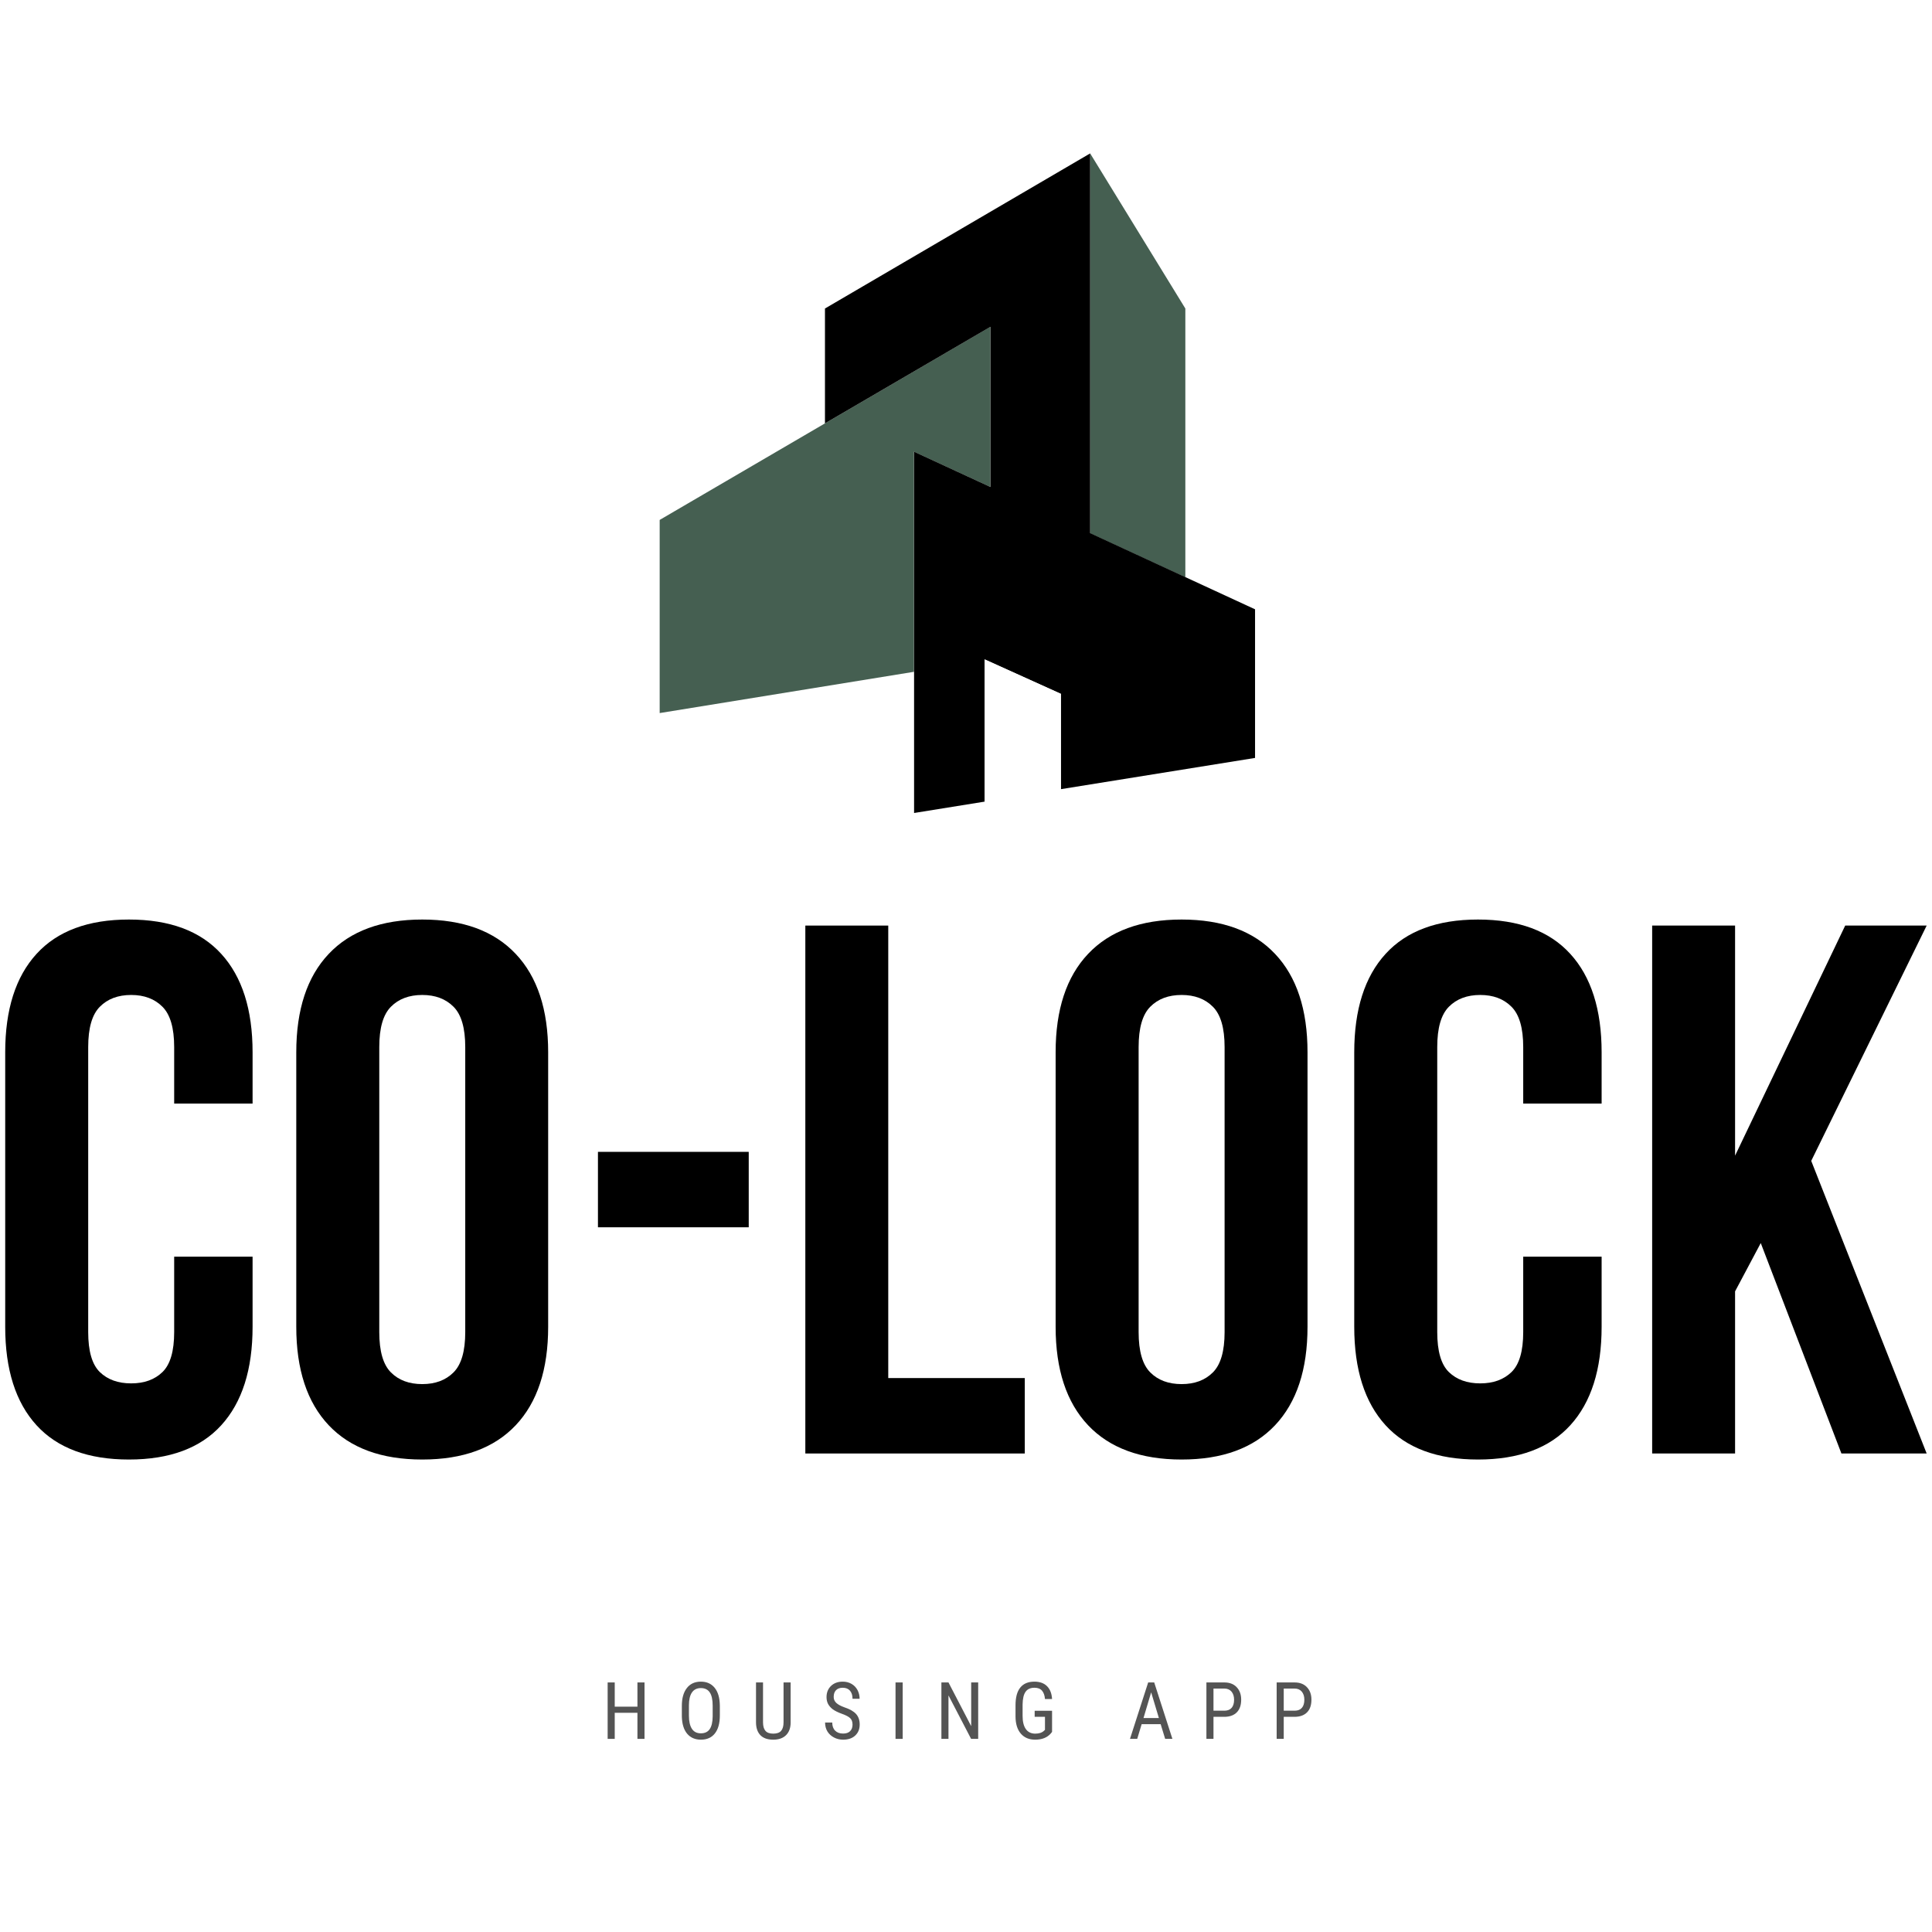 <svg xmlns="http://www.w3.org/2000/svg" xmlns:xlink="http://www.w3.org/1999/xlink" width="375" viewBox="0 0 375 375" height="375" version="1.0"><defs><g id="c"><path d="M 52.547 -38.203 L 52.547 -24.594 C 52.547 -16.301 50.52 -9.93 46.469 -5.484 C 42.426 -1.047 36.453 1.172 28.547 1.172 C 20.641 1.172 14.66 -1.047 10.609 -5.484 C 6.555 -9.93 4.531 -16.301 4.531 -24.594 L 4.531 -77.875 C 4.531 -86.164 6.555 -92.531 10.609 -96.969 C 14.66 -101.414 20.641 -103.641 28.547 -103.641 C 36.453 -103.641 42.426 -101.414 46.469 -96.969 C 50.52 -92.531 52.547 -86.164 52.547 -77.875 L 52.547 -67.922 L 37.328 -67.922 L 37.328 -78.891 C 37.328 -82.598 36.566 -85.207 35.047 -86.719 C 33.535 -88.238 31.516 -89 28.984 -89 C 26.441 -89 24.414 -88.238 22.906 -86.719 C 21.395 -85.207 20.641 -82.598 20.641 -78.891 L 20.641 -23.562 C 20.641 -19.852 21.395 -17.266 22.906 -15.797 C 24.414 -14.336 26.441 -13.609 28.984 -13.609 C 31.516 -13.609 33.535 -14.336 35.047 -15.797 C 36.566 -17.266 37.328 -19.852 37.328 -23.562 L 37.328 -38.203 Z M 52.547 -38.203"/></g><g id="d"><path d="M 20.641 -23.562 C 20.641 -19.852 21.395 -17.242 22.906 -15.734 C 24.414 -14.223 26.441 -13.469 28.984 -13.469 C 31.516 -13.469 33.535 -14.223 35.047 -15.734 C 36.566 -17.242 37.328 -19.852 37.328 -23.562 L 37.328 -78.891 C 37.328 -82.598 36.566 -85.207 35.047 -86.719 C 33.535 -88.238 31.516 -89 28.984 -89 C 26.441 -89 24.414 -88.238 22.906 -86.719 C 21.395 -85.207 20.641 -82.598 20.641 -78.891 Z M 4.531 -77.875 C 4.531 -86.164 6.629 -92.531 10.828 -96.969 C 15.023 -101.414 21.078 -103.641 28.984 -103.641 C 36.891 -103.641 42.938 -101.414 47.125 -96.969 C 51.32 -92.531 53.422 -86.164 53.422 -77.875 L 53.422 -24.594 C 53.422 -16.301 51.32 -9.93 47.125 -5.484 C 42.938 -1.047 36.891 1.172 28.984 1.172 C 21.078 1.172 15.023 -1.047 10.828 -5.484 C 6.629 -9.93 4.531 -16.301 4.531 -24.594 Z M 4.531 -77.875"/></g><g id="e"><path d="M 5.125 -58.547 L 34.391 -58.547 L 34.391 -43.906 L 5.125 -43.906 Z M 5.125 -58.547"/></g><g id="f"><path d="M 5.859 -102.469 L 21.953 -102.469 L 21.953 -14.641 L 48.453 -14.641 L 48.453 0 L 5.859 0 Z M 5.859 -102.469"/></g><g id="g"><path d="M 26.938 -40.844 L 21.953 -31.469 L 21.953 0 L 5.859 0 L 5.859 -102.469 L 21.953 -102.469 L 21.953 -57.812 L 43.328 -102.469 L 59.141 -102.469 L 36.734 -56.797 L 59.141 0 L 42.594 0 Z M 26.938 -40.844"/></g><g id="h"><path d="M 8.344 0 L 6.969 0 L 6.969 -5.062 L 2.562 -5.062 L 2.562 0 L 1.188 0 L 1.188 -10.953 L 2.562 -10.953 L 2.562 -6.25 L 6.969 -6.25 L 6.969 -10.953 L 8.344 -10.953 Z M 8.344 0"/></g><g id="i"><path d="M 8.312 -4.516 C 8.312 -3.016 7.988 -1.859 7.344 -1.047 C 6.707 -0.242 5.805 0.156 4.641 0.156 C 3.504 0.156 2.609 -0.234 1.953 -1.016 C 1.305 -1.805 0.969 -2.922 0.938 -4.359 L 0.938 -6.422 C 0.938 -7.879 1.258 -9.023 1.906 -9.859 C 2.551 -10.691 3.457 -11.109 4.625 -11.109 C 5.77 -11.109 6.664 -10.707 7.312 -9.906 C 7.957 -9.113 8.289 -7.977 8.312 -6.5 Z M 6.922 -6.438 C 6.922 -7.594 6.734 -8.453 6.359 -9.016 C 5.984 -9.578 5.406 -9.859 4.625 -9.859 C 3.863 -9.859 3.285 -9.57 2.891 -9 C 2.504 -8.426 2.312 -7.586 2.312 -6.484 L 2.312 -4.516 C 2.312 -3.398 2.504 -2.547 2.891 -1.953 C 3.273 -1.367 3.852 -1.078 4.625 -1.078 C 5.406 -1.078 5.977 -1.348 6.344 -1.891 C 6.719 -2.43 6.91 -3.258 6.922 -4.375 Z M 6.922 -6.438"/></g><g id="j"><path d="M 7.703 -10.953 L 7.703 -3.172 C 7.703 -2.129 7.406 -1.312 6.812 -0.719 C 6.219 -0.133 5.391 0.156 4.328 0.156 C 3.242 0.156 2.414 -0.129 1.844 -0.703 C 1.281 -1.285 0.992 -2.109 0.984 -3.172 L 0.984 -10.953 L 2.344 -10.953 L 2.344 -3.219 C 2.344 -2.477 2.5 -1.926 2.812 -1.562 C 3.125 -1.195 3.629 -1.016 4.328 -1.016 C 5.035 -1.016 5.547 -1.195 5.859 -1.562 C 6.172 -1.926 6.328 -2.477 6.328 -3.219 L 6.328 -10.953 Z M 7.703 -10.953"/></g><g id="k"><path d="M 5.969 -2.766 C 5.969 -3.316 5.816 -3.734 5.516 -4.016 C 5.223 -4.305 4.691 -4.586 3.922 -4.859 C 3.148 -5.141 2.555 -5.43 2.141 -5.734 C 1.734 -6.047 1.426 -6.395 1.219 -6.781 C 1.02 -7.164 0.922 -7.609 0.922 -8.109 C 0.922 -8.984 1.207 -9.703 1.781 -10.266 C 2.363 -10.828 3.125 -11.109 4.062 -11.109 C 4.707 -11.109 5.281 -10.961 5.781 -10.672 C 6.281 -10.379 6.664 -9.977 6.938 -9.469 C 7.207 -8.957 7.344 -8.395 7.344 -7.781 L 5.969 -7.781 C 5.969 -8.457 5.801 -8.984 5.469 -9.359 C 5.145 -9.734 4.676 -9.922 4.062 -9.922 C 3.508 -9.922 3.078 -9.766 2.766 -9.453 C 2.461 -9.141 2.312 -8.703 2.312 -8.141 C 2.312 -7.68 2.477 -7.297 2.812 -6.984 C 3.145 -6.672 3.656 -6.391 4.344 -6.141 C 5.426 -5.785 6.195 -5.348 6.656 -4.828 C 7.125 -4.305 7.359 -3.625 7.359 -2.781 C 7.359 -1.895 7.066 -1.18 6.484 -0.641 C 5.91 -0.109 5.129 0.156 4.141 0.156 C 3.504 0.156 2.914 0.016 2.375 -0.266 C 1.832 -0.547 1.406 -0.938 1.094 -1.438 C 0.789 -1.945 0.641 -2.523 0.641 -3.172 L 2.031 -3.172 C 2.031 -2.492 2.219 -1.969 2.594 -1.594 C 2.969 -1.219 3.484 -1.031 4.141 -1.031 C 4.742 -1.031 5.195 -1.188 5.5 -1.5 C 5.812 -1.812 5.969 -2.234 5.969 -2.766 Z M 5.969 -2.766"/></g><g id="l"><path d="M 2.625 0 L 1.234 0 L 1.234 -10.953 L 2.625 -10.953 Z M 2.625 0"/></g><g id="m"><path d="M 8.328 0 L 6.953 0 L 2.562 -8.438 L 2.562 0 L 1.188 0 L 1.188 -10.953 L 2.562 -10.953 L 6.969 -2.469 L 6.969 -10.953 L 8.328 -10.953 Z M 8.328 0"/></g><g id="n"><path d="M 8.031 -1.359 L 7.797 -1.062 C 7.098 -0.25 6.082 0.156 4.75 0.156 C 3.57 0.156 2.645 -0.234 1.969 -1.016 C 1.289 -1.805 0.945 -2.922 0.938 -4.359 L 0.938 -6.5 C 0.938 -8.039 1.242 -9.191 1.859 -9.953 C 2.473 -10.723 3.391 -11.109 4.609 -11.109 C 5.648 -11.109 6.461 -10.816 7.047 -10.234 C 7.641 -9.648 7.969 -8.816 8.031 -7.734 L 6.656 -7.734 C 6.602 -8.422 6.414 -8.957 6.094 -9.344 C 5.77 -9.727 5.281 -9.922 4.625 -9.922 C 3.832 -9.922 3.254 -9.66 2.891 -9.141 C 2.523 -8.629 2.332 -7.812 2.312 -6.688 L 2.312 -4.453 C 2.312 -3.348 2.52 -2.5 2.938 -1.906 C 3.363 -1.312 3.973 -1.016 4.766 -1.016 C 5.504 -1.016 6.066 -1.195 6.453 -1.562 L 6.656 -1.75 L 6.656 -4.281 L 4.656 -4.281 L 4.656 -5.453 L 8.031 -5.453 Z M 8.031 -1.359"/></g><g id="p"><path d="M 6.281 -2.859 L 2.594 -2.859 L 1.734 0 L 0.328 0 L 3.859 -10.953 L 5.031 -10.953 L 8.562 0 L 7.156 0 Z M 2.953 -4.047 L 5.938 -4.047 L 4.438 -9.031 Z M 2.953 -4.047"/></g><g id="q"><path d="M 2.562 -4.281 L 2.562 0 L 1.188 0 L 1.188 -10.953 L 4.672 -10.953 C 5.691 -10.953 6.488 -10.645 7.062 -10.031 C 7.645 -9.426 7.938 -8.617 7.938 -7.609 C 7.938 -6.555 7.66 -5.742 7.109 -5.172 C 6.555 -4.598 5.773 -4.301 4.766 -4.281 Z M 2.562 -5.469 L 4.672 -5.469 C 5.285 -5.469 5.754 -5.648 6.078 -6.016 C 6.398 -6.379 6.562 -6.906 6.562 -7.594 C 6.562 -8.25 6.395 -8.773 6.062 -9.172 C 5.727 -9.566 5.266 -9.766 4.672 -9.766 L 2.562 -9.766 Z M 2.562 -5.469"/></g><clipPath id="a"><path d="M 128.043 29.641 L 231 29.641 L 231 139 L 128.043 139 Z M 128.043 29.641"/></clipPath><clipPath id="b"><path d="M 160 29.641 L 243.605 29.641 L 243.605 157.914 L 160 157.914 Z M 160 29.641"/></clipPath></defs><path fill="#FFF" d="M-37.5 -37.5H412.5V412.5H-37.5z"/><path fill="#FFF" d="M-37.5 -37.5H412.5V412.5H-37.5z"/><path fill="#FFF" d="M-37.5 -37.5H412.5V412.5H-37.5z"/><g clip-path="url(#a)"><path fill="#455F51" d="M 230.074 59.883 L 230.074 112.047 L 211.598 103.508 L 211.598 29.777 Z M 128.043 100.918 L 128.043 138.406 L 177.402 130.398 L 177.402 87.676 L 192.234 94.527 L 192.234 63.43 L 160.125 82.176 Z M 128.043 100.918"/></g><g clip-path="url(#b)"><path d="M 243.605 118.266 L 243.605 147.113 L 205.922 153.176 L 205.922 134.676 L 191.406 128.129 L 191.117 127.996 L 191.117 155.594 L 177.422 157.801 L 177.422 87.676 L 192.25 94.527 L 192.25 63.43 L 160.125 82.176 L 160.125 59.883 L 211.598 29.777 L 211.598 103.477 L 230.074 112.016 Z M 243.605 118.266"/></g><path fill="#FFF" d="M 205.922 134.676 L 205.922 153.176 L 191.117 155.566 L 191.117 127.973 L 191.406 128.105 Z M 205.922 134.676"/><g><use x="-3.521" y="282.122" xmlns:xlink="http://www.w3.org/1999/xlink" xlink:href="#c" xlink:type="simple" xlink:actuate="onLoad" xlink:show="embed"/></g><g><use x="52.976" y="282.122" xmlns:xlink="http://www.w3.org/1999/xlink" xlink:href="#d" xlink:type="simple" xlink:actuate="onLoad" xlink:show="embed"/></g><g><use x="110.937" y="282.122" xmlns:xlink="http://www.w3.org/1999/xlink" xlink:href="#e" xlink:type="simple" xlink:actuate="onLoad" xlink:show="embed"/></g><g><use x="150.456" y="282.122" xmlns:xlink="http://www.w3.org/1999/xlink" xlink:href="#f" xlink:type="simple" xlink:actuate="onLoad" xlink:show="embed"/></g><g><use x="200.366" y="282.122" xmlns:xlink="http://www.w3.org/1999/xlink" xlink:href="#d" xlink:type="simple" xlink:actuate="onLoad" xlink:show="embed"/></g><g><use x="258.327" y="282.122" xmlns:xlink="http://www.w3.org/1999/xlink" xlink:href="#c" xlink:type="simple" xlink:actuate="onLoad" xlink:show="embed"/></g><g><use x="314.824" y="282.122" xmlns:xlink="http://www.w3.org/1999/xlink" xlink:href="#g" xlink:type="simple" xlink:actuate="onLoad" xlink:show="embed"/></g><g fill="#545454"><use x="116.757" y="337.514" xmlns:xlink="http://www.w3.org/1999/xlink" xlink:href="#h" xlink:type="simple" xlink:actuate="onLoad" xlink:show="embed"/></g><g fill="#545454"><use x="131.408" y="337.514" xmlns:xlink="http://www.w3.org/1999/xlink" xlink:href="#i" xlink:type="simple" xlink:actuate="onLoad" xlink:show="embed"/></g><g fill="#545454"><use x="145.758" y="337.514" xmlns:xlink="http://www.w3.org/1999/xlink" xlink:href="#j" xlink:type="simple" xlink:actuate="onLoad" xlink:show="embed"/></g><g fill="#545454"><use x="159.507" y="337.514" xmlns:xlink="http://www.w3.org/1999/xlink" xlink:href="#k" xlink:type="simple" xlink:actuate="onLoad" xlink:show="embed"/></g><g fill="#545454"><use x="172.587" y="337.514" xmlns:xlink="http://www.w3.org/1999/xlink" xlink:href="#l" xlink:type="simple" xlink:actuate="onLoad" xlink:show="embed"/></g><g fill="#545454"><use x="181.537" y="337.514" xmlns:xlink="http://www.w3.org/1999/xlink" xlink:href="#m" xlink:type="simple" xlink:actuate="onLoad" xlink:show="embed"/></g><g fill="#545454"><use x="196.173" y="337.514" xmlns:xlink="http://www.w3.org/1999/xlink" xlink:href="#n" xlink:type="simple" xlink:actuate="onLoad" xlink:show="embed"/></g><g fill="#545454"><use x="210.373" y="337.514" xmlns:xlink="http://www.w3.org/1999/xlink" xlink:href="#o" xlink:type="simple" xlink:actuate="onLoad" xlink:show="embed"/></g><g fill="#545454"><use x="219.001" y="337.514" xmlns:xlink="http://www.w3.org/1999/xlink" xlink:href="#p" xlink:type="simple" xlink:actuate="onLoad" xlink:show="embed"/></g><g fill="#545454"><use x="232.975" y="337.514" xmlns:xlink="http://www.w3.org/1999/xlink" xlink:href="#q" xlink:type="simple" xlink:actuate="onLoad" xlink:show="embed"/></g><g fill="#545454"><use x="246.611" y="337.514" xmlns:xlink="http://www.w3.org/1999/xlink" xlink:href="#q" xlink:type="simple" xlink:actuate="onLoad" xlink:show="embed"/></g></svg>